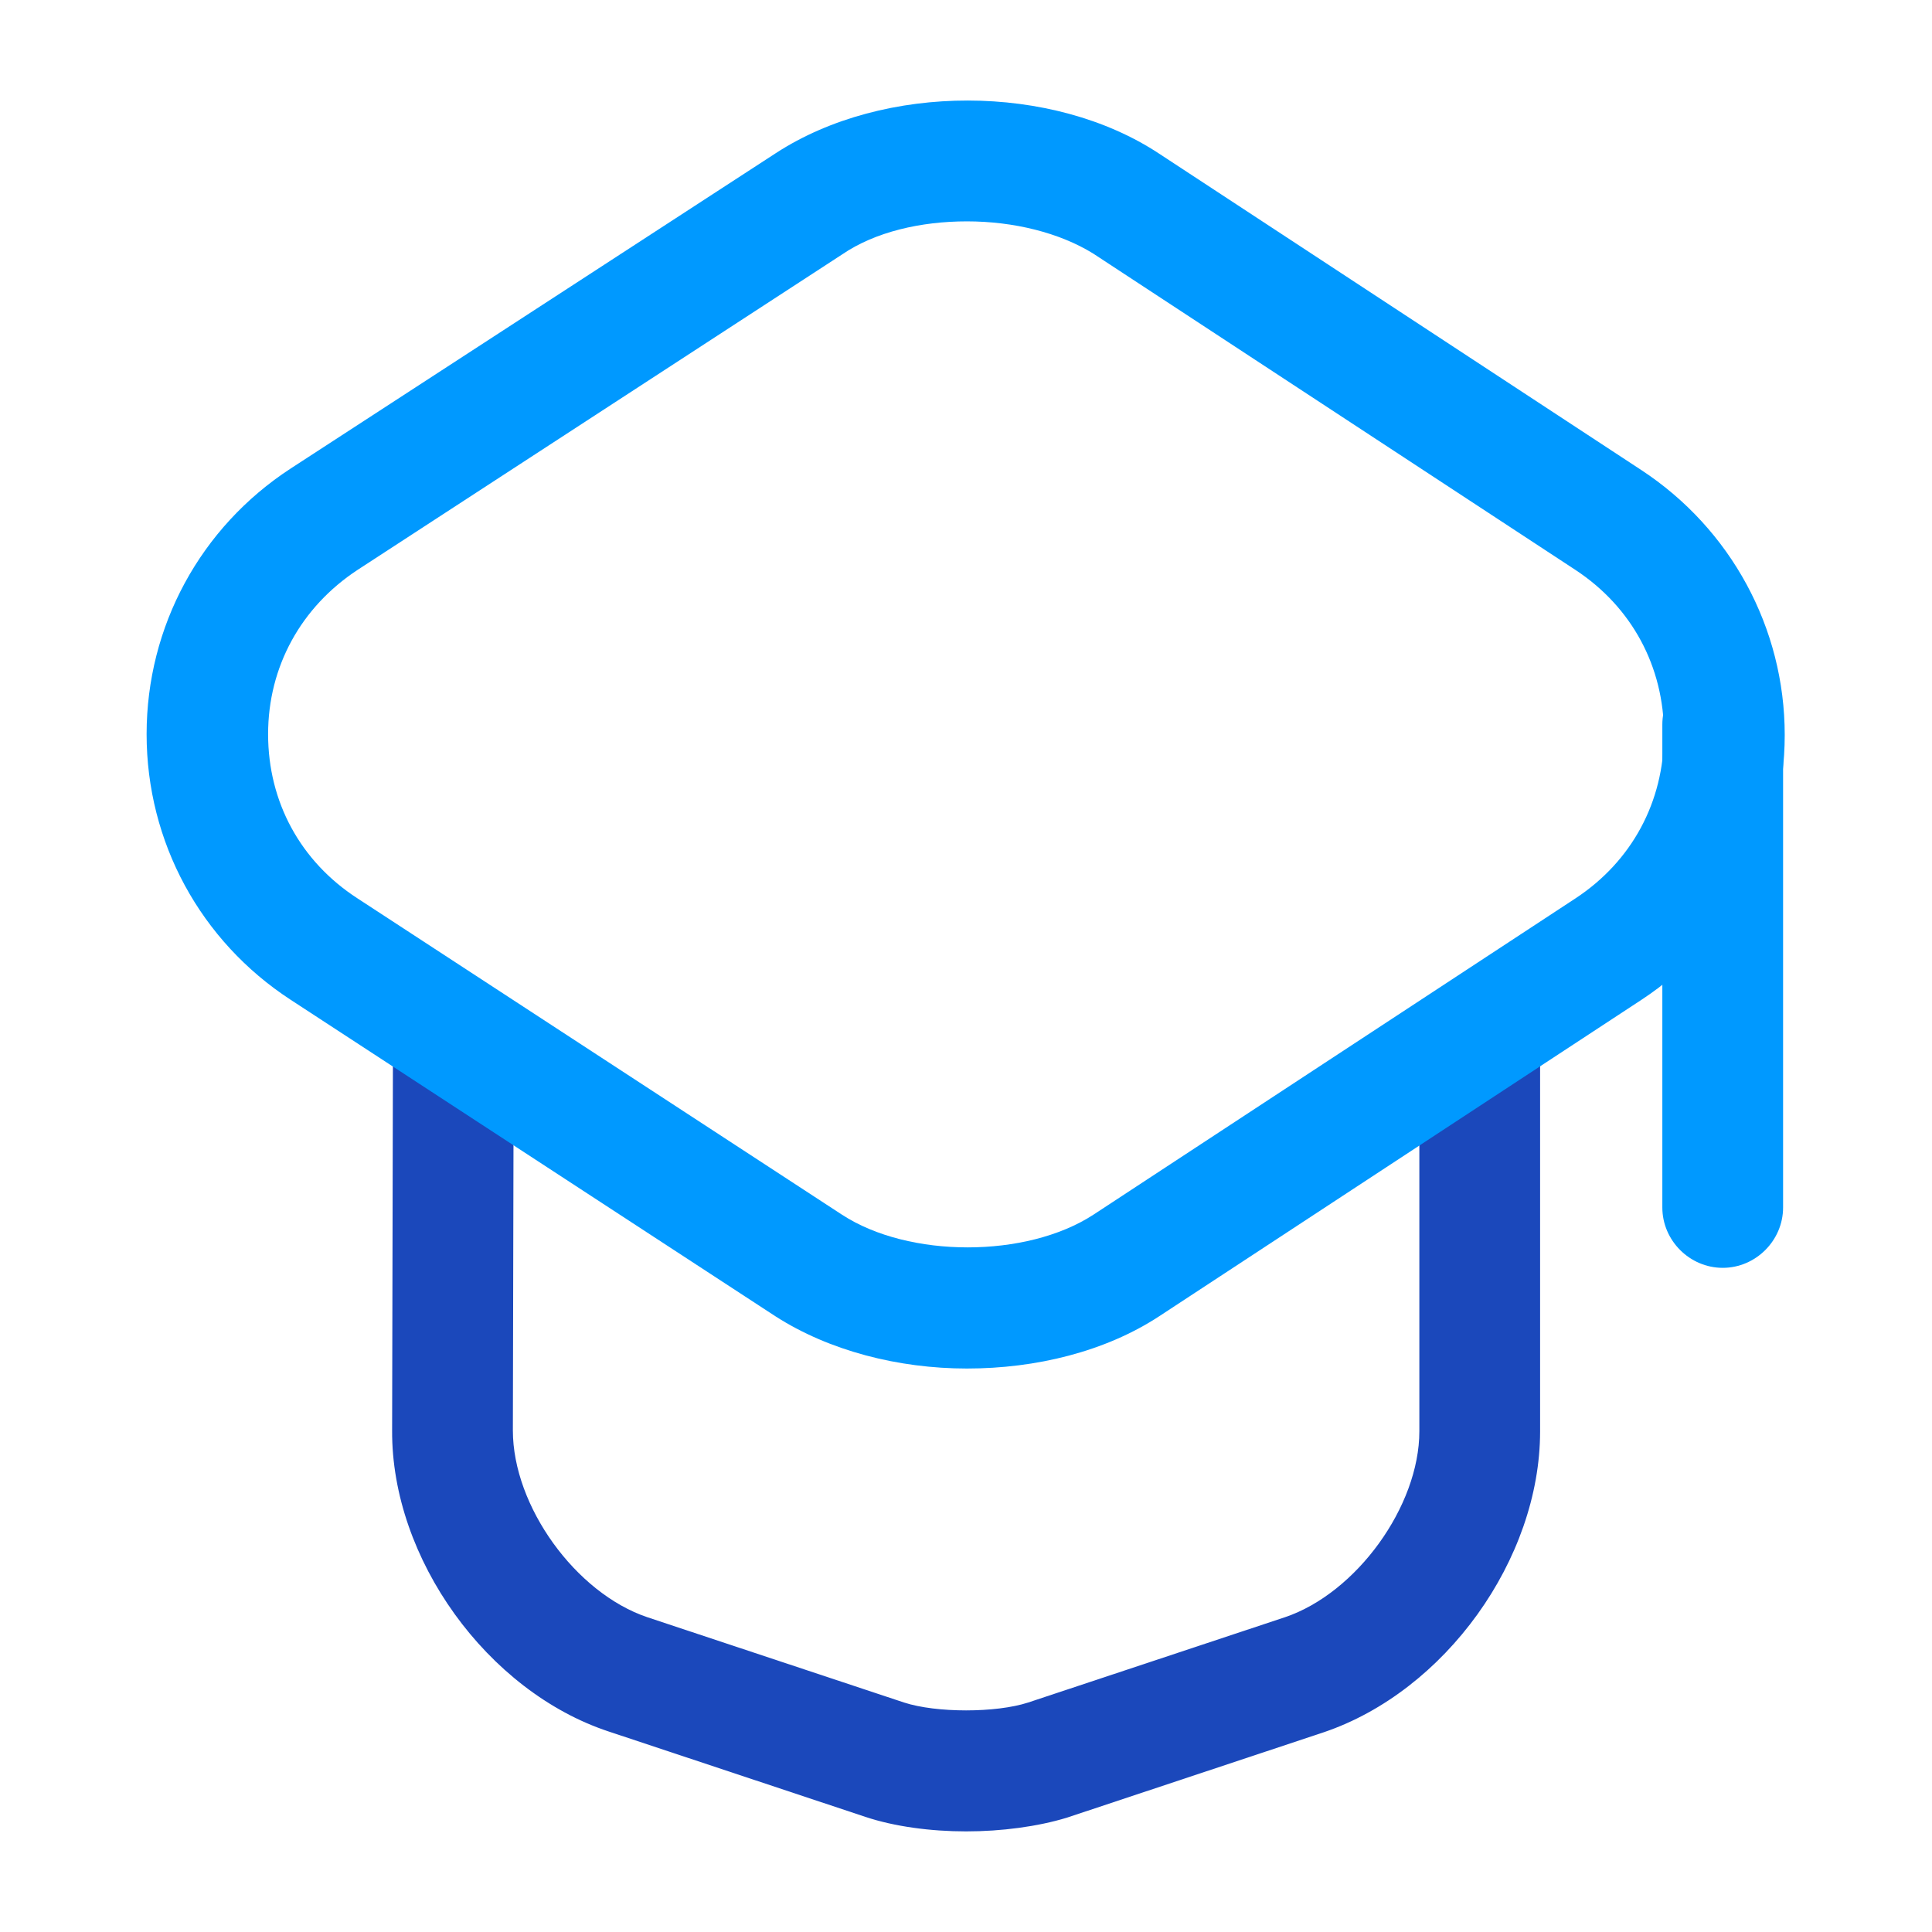 <svg width="26" height="26" viewBox="0 0 26 26" fill="none" xmlns="http://www.w3.org/2000/svg">
<path d="M13.002 24.646C12.525 24.646 12.037 24.581 11.647 24.451L8.192 23.302C6.556 22.761 5.267 20.973 5.277 19.251L5.288 14.17C5.288 13.726 5.657 13.357 6.101 13.357C6.545 13.357 6.913 13.726 6.913 14.17L6.902 19.251C6.902 20.269 7.747 21.439 8.712 21.764L12.167 22.912C12.601 23.053 13.402 23.053 13.836 22.912L17.292 21.764C18.256 21.439 19.101 20.269 19.101 19.262V14.235C19.101 13.791 19.469 13.422 19.913 13.422C20.357 13.422 20.726 13.791 20.726 14.235V19.262C20.726 20.984 19.447 22.761 17.812 23.313L14.356 24.462C13.966 24.581 13.478 24.646 13.002 24.646Z" fill="#1B48BB"/>
<path d="M13.012 18.417C12.091 18.417 11.159 18.179 10.434 17.713L3.912 13.455C2.698 12.664 1.973 11.332 1.973 9.88C1.973 8.429 2.698 7.096 3.912 6.305L10.444 2.059C11.896 1.116 14.16 1.116 15.601 2.069L22.09 6.327C23.293 7.118 24.018 8.45 24.018 9.891C24.018 11.332 23.293 12.664 22.09 13.455L15.601 17.713C14.875 18.189 13.944 18.417 13.012 18.417ZM13.012 2.979C12.394 2.979 11.777 3.12 11.333 3.424L4.811 7.67C4.053 8.169 3.608 8.97 3.608 9.88C3.608 10.79 4.042 11.592 4.811 12.09L11.333 16.348C12.232 16.933 13.813 16.933 14.713 16.348L21.202 12.09C21.96 11.592 22.393 10.79 22.393 9.88C22.393 8.97 21.96 8.169 21.202 7.67L14.713 3.413C14.258 3.131 13.64 2.979 13.012 2.979Z" fill="#0099FF"/>
<path d="M23.184 17.062C22.739 17.062 22.371 16.694 22.371 16.25V9.75C22.371 9.306 22.739 8.938 23.184 8.938C23.628 8.938 23.996 9.306 23.996 9.75V16.25C23.996 16.694 23.628 17.062 23.184 17.062Z" fill="#0099FF"/>
</svg>
